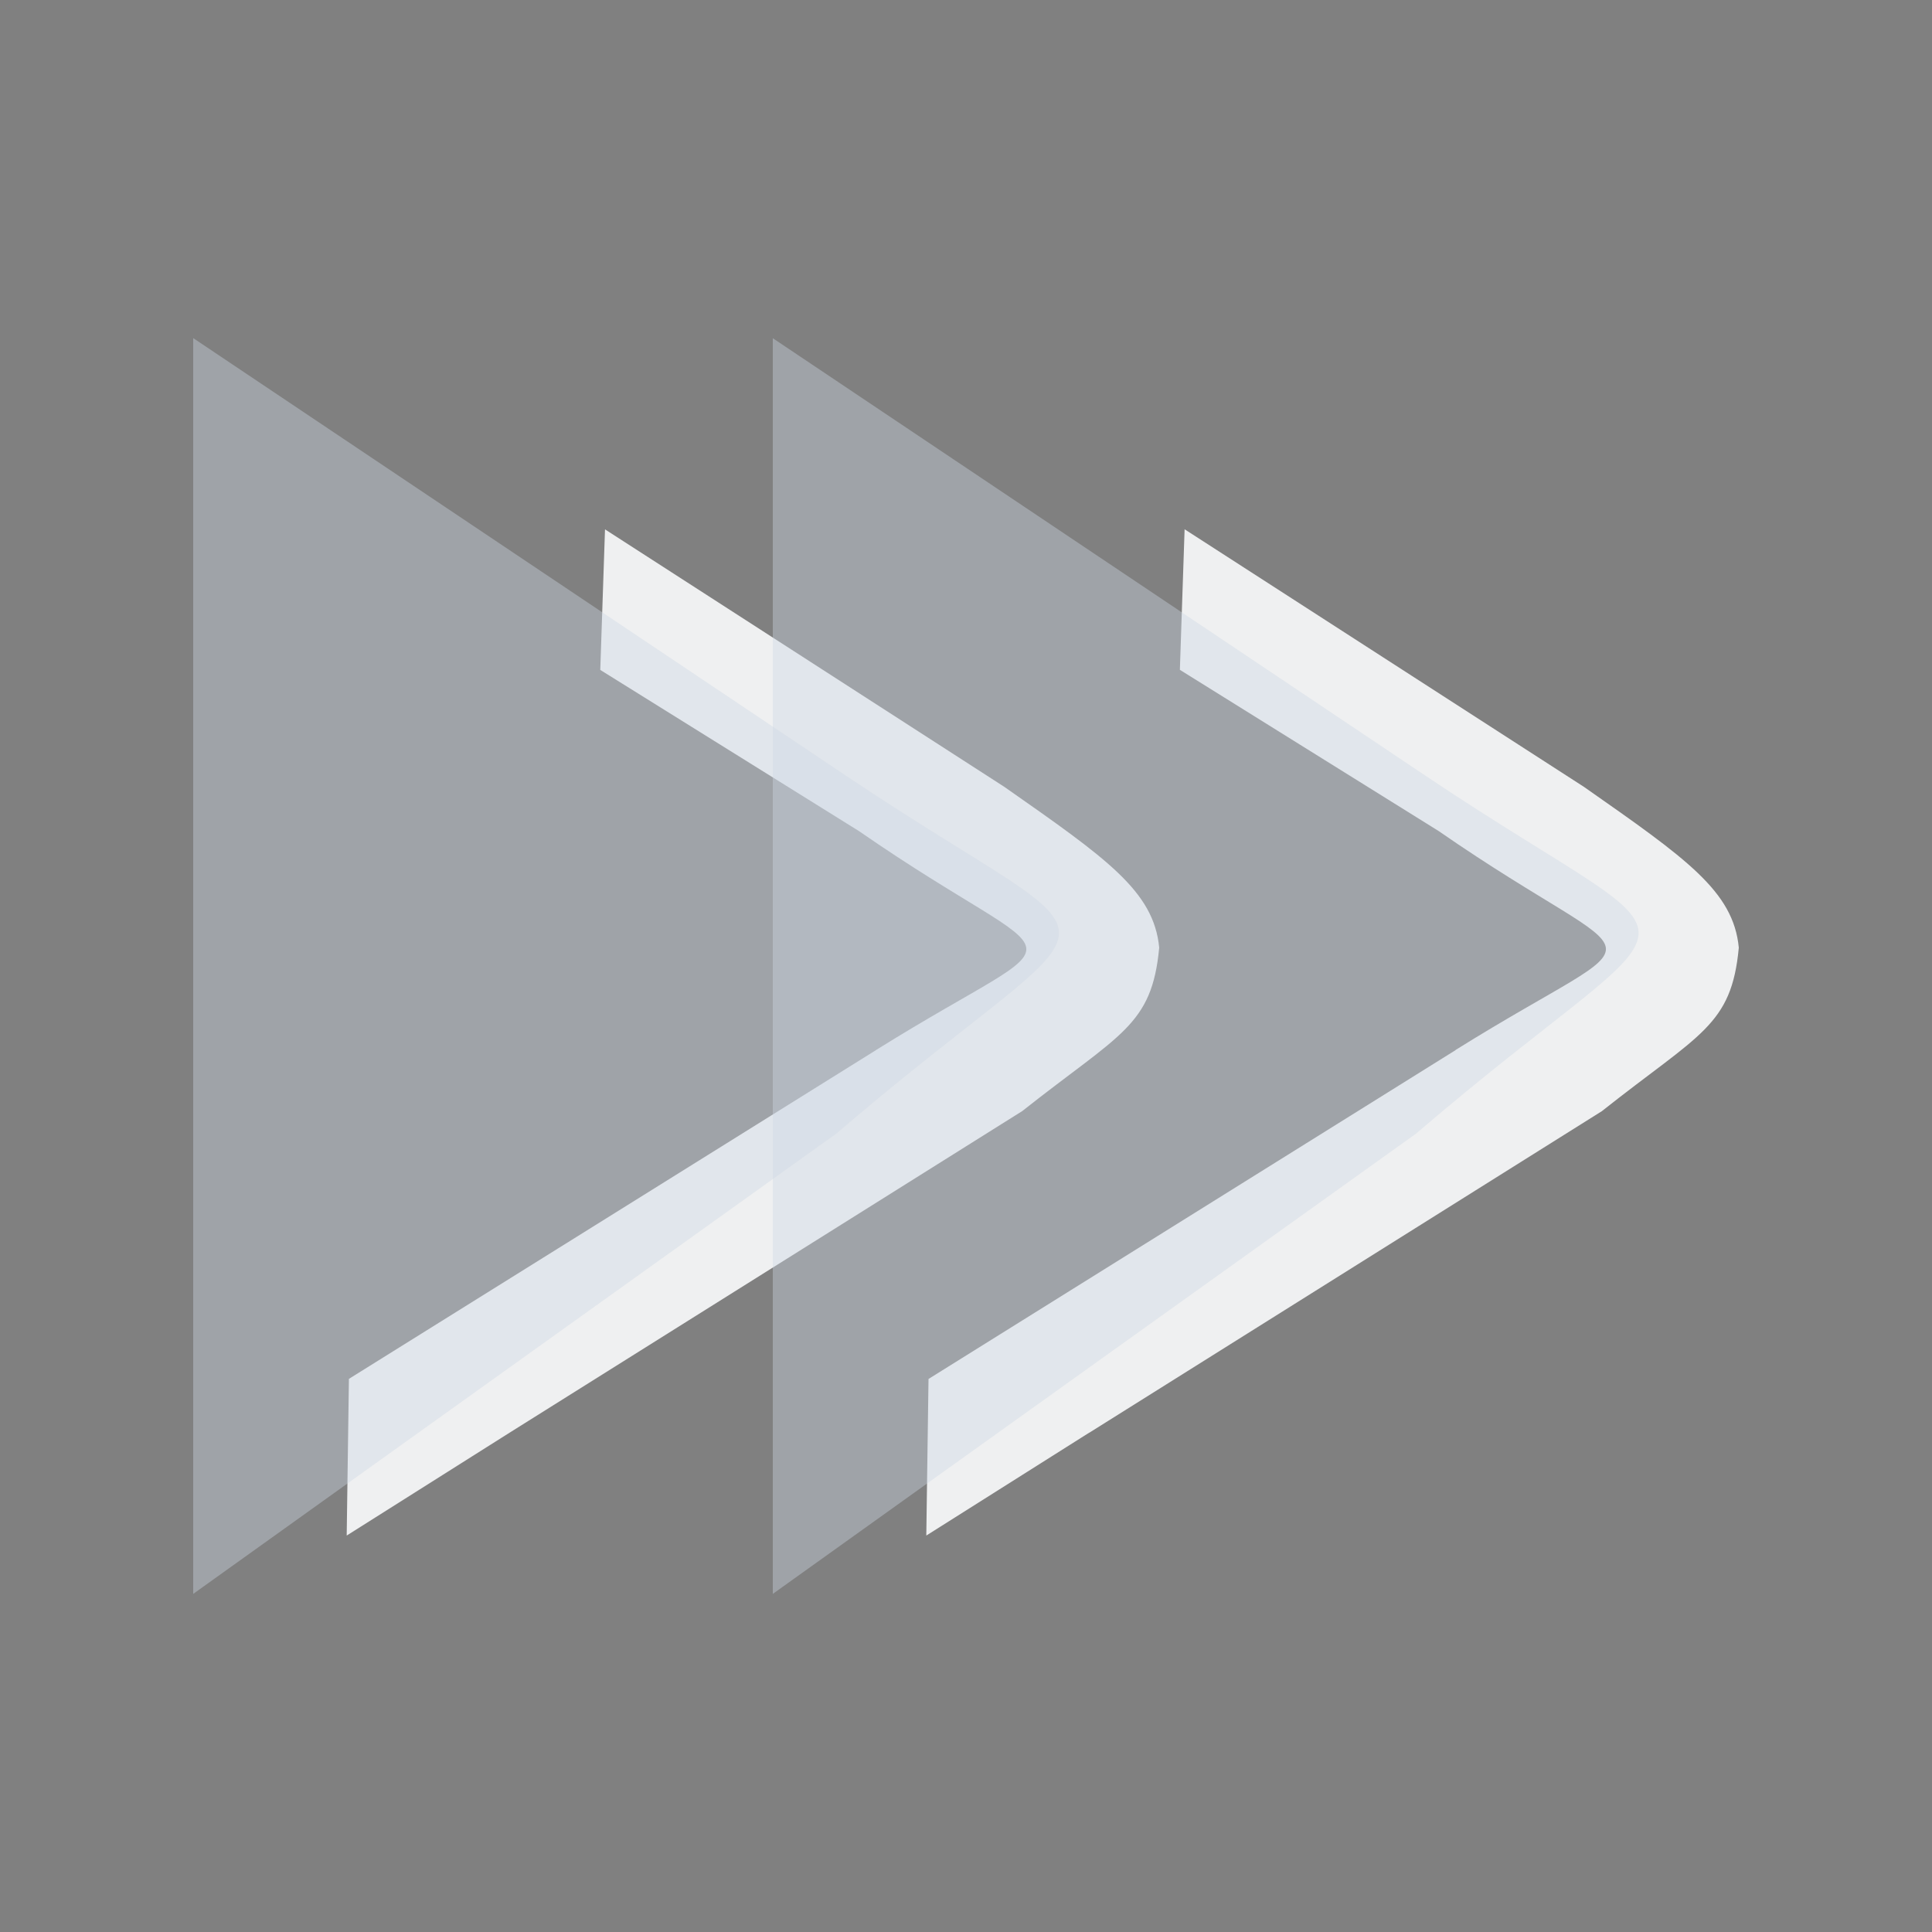 <?xml version="1.0" encoding="UTF-8" standalone="no"?>
<svg
   viewBox="0 0 20 20"
   id="svg6"
   version="1.1"
   sodipodi:docname="media-seek-forward.svg"
   width="20"
   height="20"
   inkscape:version="1.3.2 (091e20ef0f, 2023-11-25)"
   xmlns:inkscape="http://www.inkscape.org/namespaces/inkscape"
   xmlns:sodipodi="http://sodipodi.sourceforge.net/DTD/sodipodi-0.dtd"
   xmlns="http://www.w3.org/2000/svg"
   xmlns:svg="http://www.w3.org/2000/svg">
  <rect x="0" y="0" width="20" height="20" fill="#808080" stroke="none"/>
  <defs
     id="defs1" />
  <sodipodi:namedview
     id="namedview1"
     pagecolor="#ffffff"
     bordercolor="#999999"
     borderopacity="1"
     inkscape:showpageshadow="2"
     inkscape:pageopacity="0"
     inkscape:pagecheckerboard="0"
     inkscape:deskcolor="#d1d1d1"
     inkscape:zoom="12.245804"
     inkscape:cx="9.8809355"
     inkscape:cy="16.332125"
     inkscape:window-width="1920"
     inkscape:window-height="996"
     inkscape:window-x="0"
     inkscape:window-y="0"
     inkscape:window-maximized="1"
     inkscape:current-layer="svg6"
     showgrid="true">
    <inkscape:grid
       id="grid2"
       units="px"
       originx="-1"
       originy="-27"
       spacingx="1"
       spacingy="1"
       empcolor="#0099e5"
       empopacity="0.302"
       color="#0099e5"
       opacity="0.149"
       empspacing="5"
       dotted="false"
       gridanglex="30"
       gridanglez="30"
       visible="true" />
  </sodipodi:namedview>
  <style
     type="text/css"
     id="current-color-scheme">.ColorScheme-Text { color: #fcfcfc; }
</style>
  <g
     transform="translate(-23,6)"
     id="22-22-media-seek-forward"
     style="fill:#d3dae3;fill-opacity:1">
    <rect
       id="rect32"
       y="0"
       x="22"
       height="22"
       width="22"
       style="opacity:0.001;fill:#d3dae3;fill-opacity:1" />
  </g>
  <g
     id="media-seek-forward">
    <rect
       id="rect127"
       style="opacity:0.001;stroke-width:0.625"
       y="0"
       x="0"
       height="20"
       width="20" />
    <path
       id="Move-s-5-1-8-2"
       class="st1"
       d="M 9.068,10.871 3.612,14.274 5.277,14.83 10.582,11.502 C 11.597,10.698 11.924,10.622 12,9.81 11.944,9.226 11.459,8.889 10.396,8.145 L 6.263,5.48 6.214,6.935 8.893,8.604 c 2.212,1.532 2.342,0.914 0.174,2.267 z M 5.277,14.83 v 0 L 3.612,14.274 3.589,15.896 Z"
       sodipodi:nodetypes="sccccccccsccssc"
       style="fill:#eff0f1;fill-opacity:1;stroke-width:0.485" />
    <path
       id="Move-7-26-4-7"
       class="st0"
       d="m 2,12.277 v 0 0 0 0 -5.228 0 V 3.5 l 6.761,4.532 c 3.012,2.019 2.891,1.135 -0.103,3.703 L 2,16.5 Z"
       sodipodi:nodetypes="ccccccccsccc"
       style="fill:#cdd8e5;fill-opacity:0.404;stroke-width:0.537" />
    <path
       id="Move-s-5-1-8-2-0"
       class="st1"
       d="m 15.068,10.871 -5.456,3.404 1.665,0.556 5.305,-3.328 C 17.597,10.698 17.924,10.622 18,9.81 17.944,9.226 17.459,8.889 16.396,8.145 l -4.133,-2.666 -0.049,1.455 2.679,1.669 c 2.212,1.532 2.342,0.914 0.174,2.267 z m -3.791,3.959 v 0 l -1.665,-0.556 -0.023,1.622 z"
       sodipodi:nodetypes="sccccccccsccssc"
       style="fill:#eff0f1;fill-opacity:1;stroke-width:0.485" />
    <path
       id="Move-7-26-4-7-4"
       class="st0"
       d="m 8,12.277 v 0 0 0 0 -5.228 0 -3.548 l 6.761,4.532 c 3.012,2.019 2.891,1.135 -0.103,3.703 L 8,16.5 Z"
       sodipodi:nodetypes="ccccccccsccc"
       style="fill:#cdd8e5;fill-opacity:0.404;stroke-width:0.537" />
  </g>
</svg>
